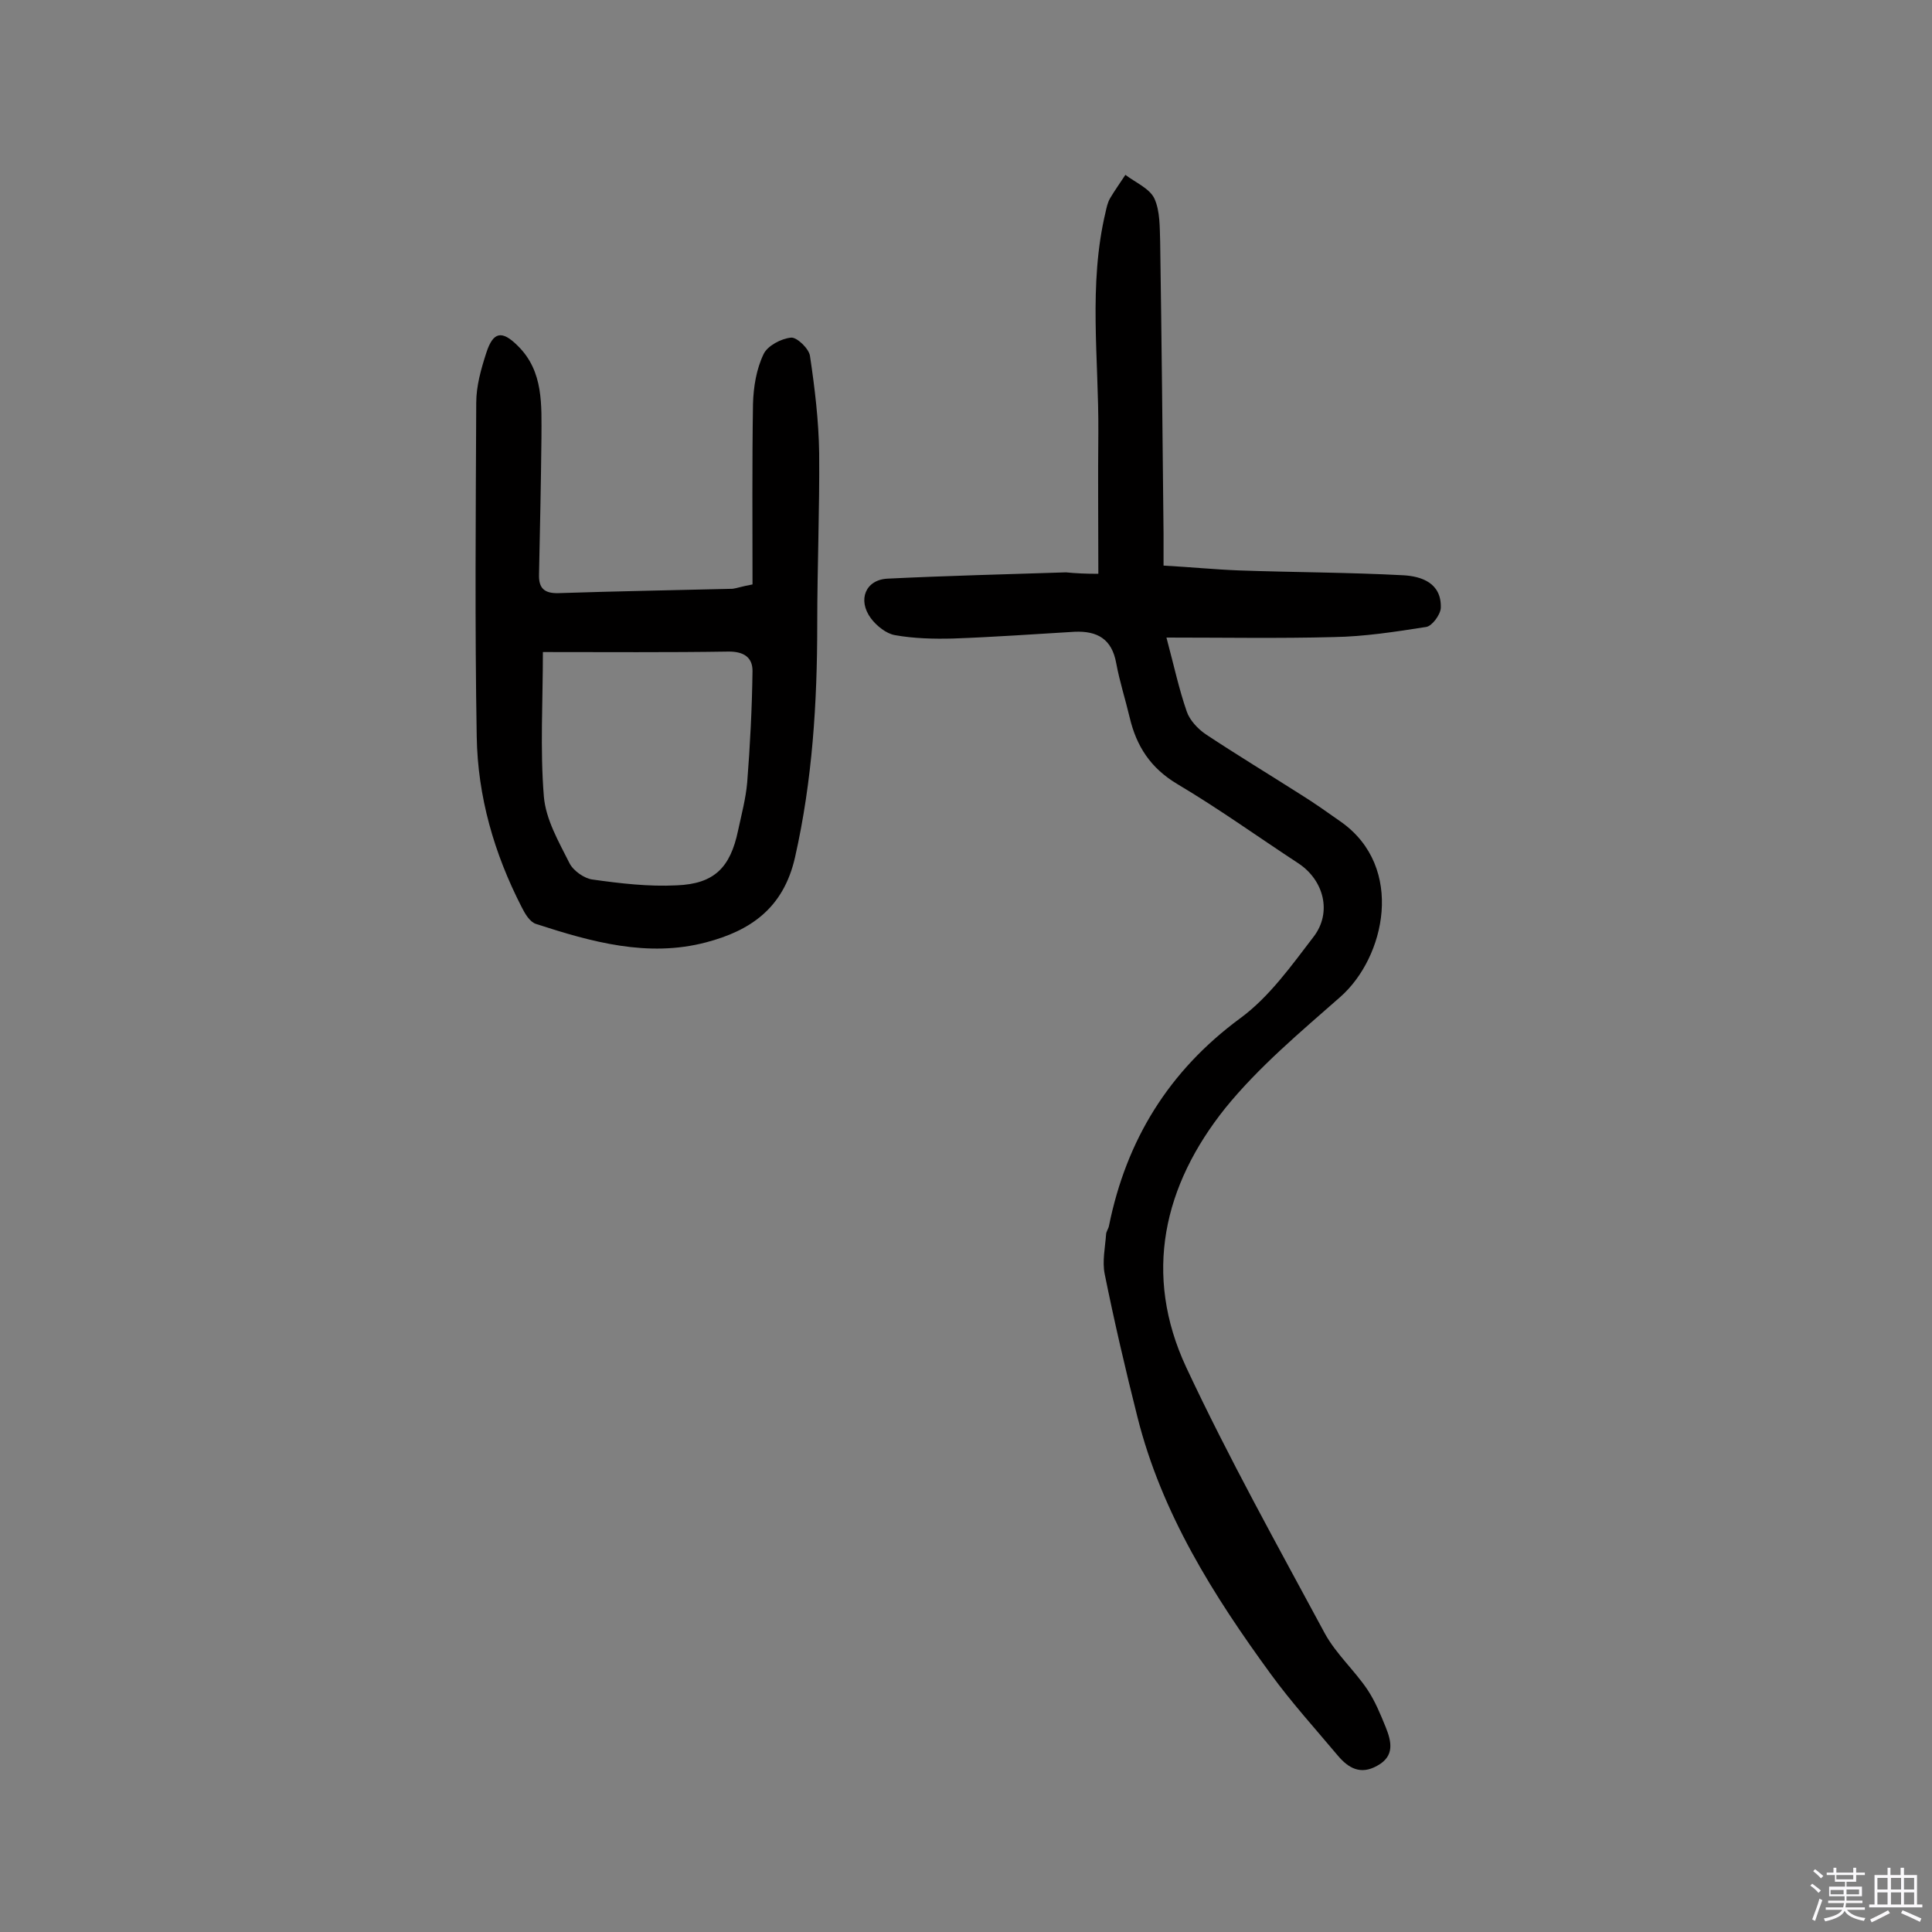 <svg enable-background="new 0 0 400 400" viewBox="0 0 400 400" xmlns="http://www.w3.org/2000/svg"><rect x="0" y="0" width="400" height="400" fill="#808080" stroke="none"/><path d="m374.8 390.4.4-.4c.7.5 1.3 1 1.8 1.4l-.5.5c-.5-.6-1.1-1.1-1.7-1.5zm1 7.3-.6-.3c.5-1.4 1.1-2.8 1.5-4.3.2.1.4.2.6.3-.5 1.3-1 2.8-1.5 4.3zm-.4-10.3.4-.4c.4.3 1 .8 1.7 1.4l-.5.5c-.4-.5-1-1-1.6-1.5zm2.5.3h1.7v-1h.6v1h3.5v-1h.6v1h1.8v.5h-1.8v1.4h-2v1h3.2v2h-3.2v.9h3.3v.5h-3.4c0 .3-.1.6-.1.9h4v.5h-3.7c.7.9 1.9 1.5 3.8 1.7-.1.2-.2.4-.3.6-2.1-.4-3.5-1.1-4-2.1-.4 1-1.8 1.7-4 2.2-.1-.2-.2-.4-.3-.6 2.1-.4 3.4-1 3.8-1.8h-3.4v-.5h3.6c.1-.3.1-.6.2-.9h-3.3v-.5h3.4c0-.3 0-.6 0-.9h-3.2v-2h3.3v-1h-2.1v-1.4h-1.7v-.5zm1.1 3.5v1h2.7c0-.3 0-.4 0-.4 0-.1 0-.2 0-.2 0-.1 0-.2 0-.3h-2.7zm1.2-3v.9h3.5v-.9zm4.7 3h-2.6v.6.4h2.6z" fill="#fbfafc"/><path d="m393.6 386.7h.6v1.5h2.7v6.1h1.1v.6h-11v-.6h1.1v-6.1h2.7v-1.5h.6v1.5h2.1v-1.5zm-2.7 8.8.4.6c-1.2.6-2.5 1.3-3.8 1.9-.1-.2-.2-.4-.3-.6 1.2-.6 2.5-1.2 3.7-1.9zm-2.2-6.7v2.4h2.1v-2.4zm0 3v2.5h2.1v-2.5zm2.8-3v2.4h2.1v-2.4zm0 3v2.5h2.1v-2.5zm6 6.1c-1.4-.7-2.7-1.3-3.9-1.8l.3-.6c1.5.6 2.7 1.2 3.9 1.7zm-1.2-9.1h-2.1v2.4h2.1zm-2.1 3v2.5h2.1v-2.5z" fill="#fbfafc"/><g fill="#010000"><path d="m227.4 118.8c0-10.2-.1-19.8 0-29.3.1-15.2-2.1-30.5 1.5-45.6.2-.9.4-1.9.9-2.8 1-1.7 2.1-3.2 3.2-4.9 2.1 1.6 5 2.8 6 4.9 1.2 2.6 1.1 6 1.2 9 .3 20.1.5 40.3.7 60.4v6.6c5.5.3 10.5.8 15.6 1 11.3.4 22.7.4 34 1 3.8.2 8 1.6 7.8 6.8-.1 1.4-1.8 3.7-3 3.9-6.4 1-12.8 2-19.2 2.1-11.3.3-22.6.1-34.6.1 1.6 6 2.6 10.7 4.2 15.3.6 1.8 2.3 3.6 3.9 4.7 6.5 4.3 13.1 8.3 19.7 12.5 2.9 1.8 5.7 3.8 8.4 5.7 13.2 9.4 9.1 28-.2 36.2-8.3 7.3-16.9 14.5-23.8 23-12.8 16-17.1 34.4-8.1 53.7 8.8 18.8 18.9 36.9 28.7 55.1 2.3 4.2 6.1 7.6 8.8 11.6 1.6 2.4 2.7 5.1 3.8 7.8 1.2 3 1.9 6-1.8 8-3.4 1.9-5.9.5-8.1-2.1-4.7-5.6-9.6-11-13.9-16.9-11.9-16.3-22.6-33.3-27.6-53.2-2.5-9.9-4.8-19.8-6.8-29.7-.5-2.6.1-5.4.3-8.1 0-.6.5-1.2.6-1.8 3.6-17.8 12.4-32.1 27.2-43 6-4.4 10.6-10.9 15.2-16.9 3.8-5 2.1-11.6-3.1-15.1-8.4-5.5-16.6-11.4-25.2-16.5-5.5-3.3-8.4-7.8-9.8-13.7-.9-3.8-2.1-7.5-2.8-11.3-.9-5-3.9-6.7-8.6-6.5-8.4.5-16.8 1.1-25.2 1.4-4 .1-8.1 0-12-.7-1.8-.3-3.8-1.9-5-3.5-2.8-3.8-1.1-8 3.5-8.2 12.3-.6 24.6-.9 36.9-1.3 2 .2 4.1.3 6.7.3z"/><path d="m155.8 121c0-12.5-.1-24.9.1-37.4.1-3.5.7-7.2 2.2-10.3.8-1.7 3.6-3.2 5.7-3.4 1.2-.1 3.7 2.3 3.9 3.8 1 6.7 1.8 13.4 1.9 20.1.1 11.8-.4 23.6-.4 35.5 0 16.2-1 32.3-4.6 48.2-2.4 10.6-9.3 15.2-18.4 17.6-12.1 3.2-23.8-.1-35.2-3.8-1.3-.4-2.3-2.1-3-3.5-5.7-11.1-9.1-22.9-9.3-35.3-.4-23-.2-46.1-.1-69.1 0-3.5 1-7 2.1-10.4 1.4-4.3 3.2-4.7 6.5-1.4 5.4 5.3 4.9 12.3 4.9 19.1-.1 9.4-.3 18.8-.5 28.2-.1 2.9 1.1 4 4.1 3.9 12-.4 24-.6 36-.9.8-.1 1.9-.5 4.1-.9zm-43.4 14c0 10.2-.6 20.1.2 29.9.4 4.8 3.1 9.4 5.3 13.8.8 1.6 3.1 3.2 4.8 3.4 5.7.8 11.6 1.5 17.4 1.2 7.8-.3 11.1-3.7 12.7-11.3.7-3.3 1.6-6.6 1.9-10 .6-7.7 1-15.4 1.1-23.1 0-2.8-1.8-4-4.9-4-12.6.2-25.3.1-38.5.1z"/></g></svg>